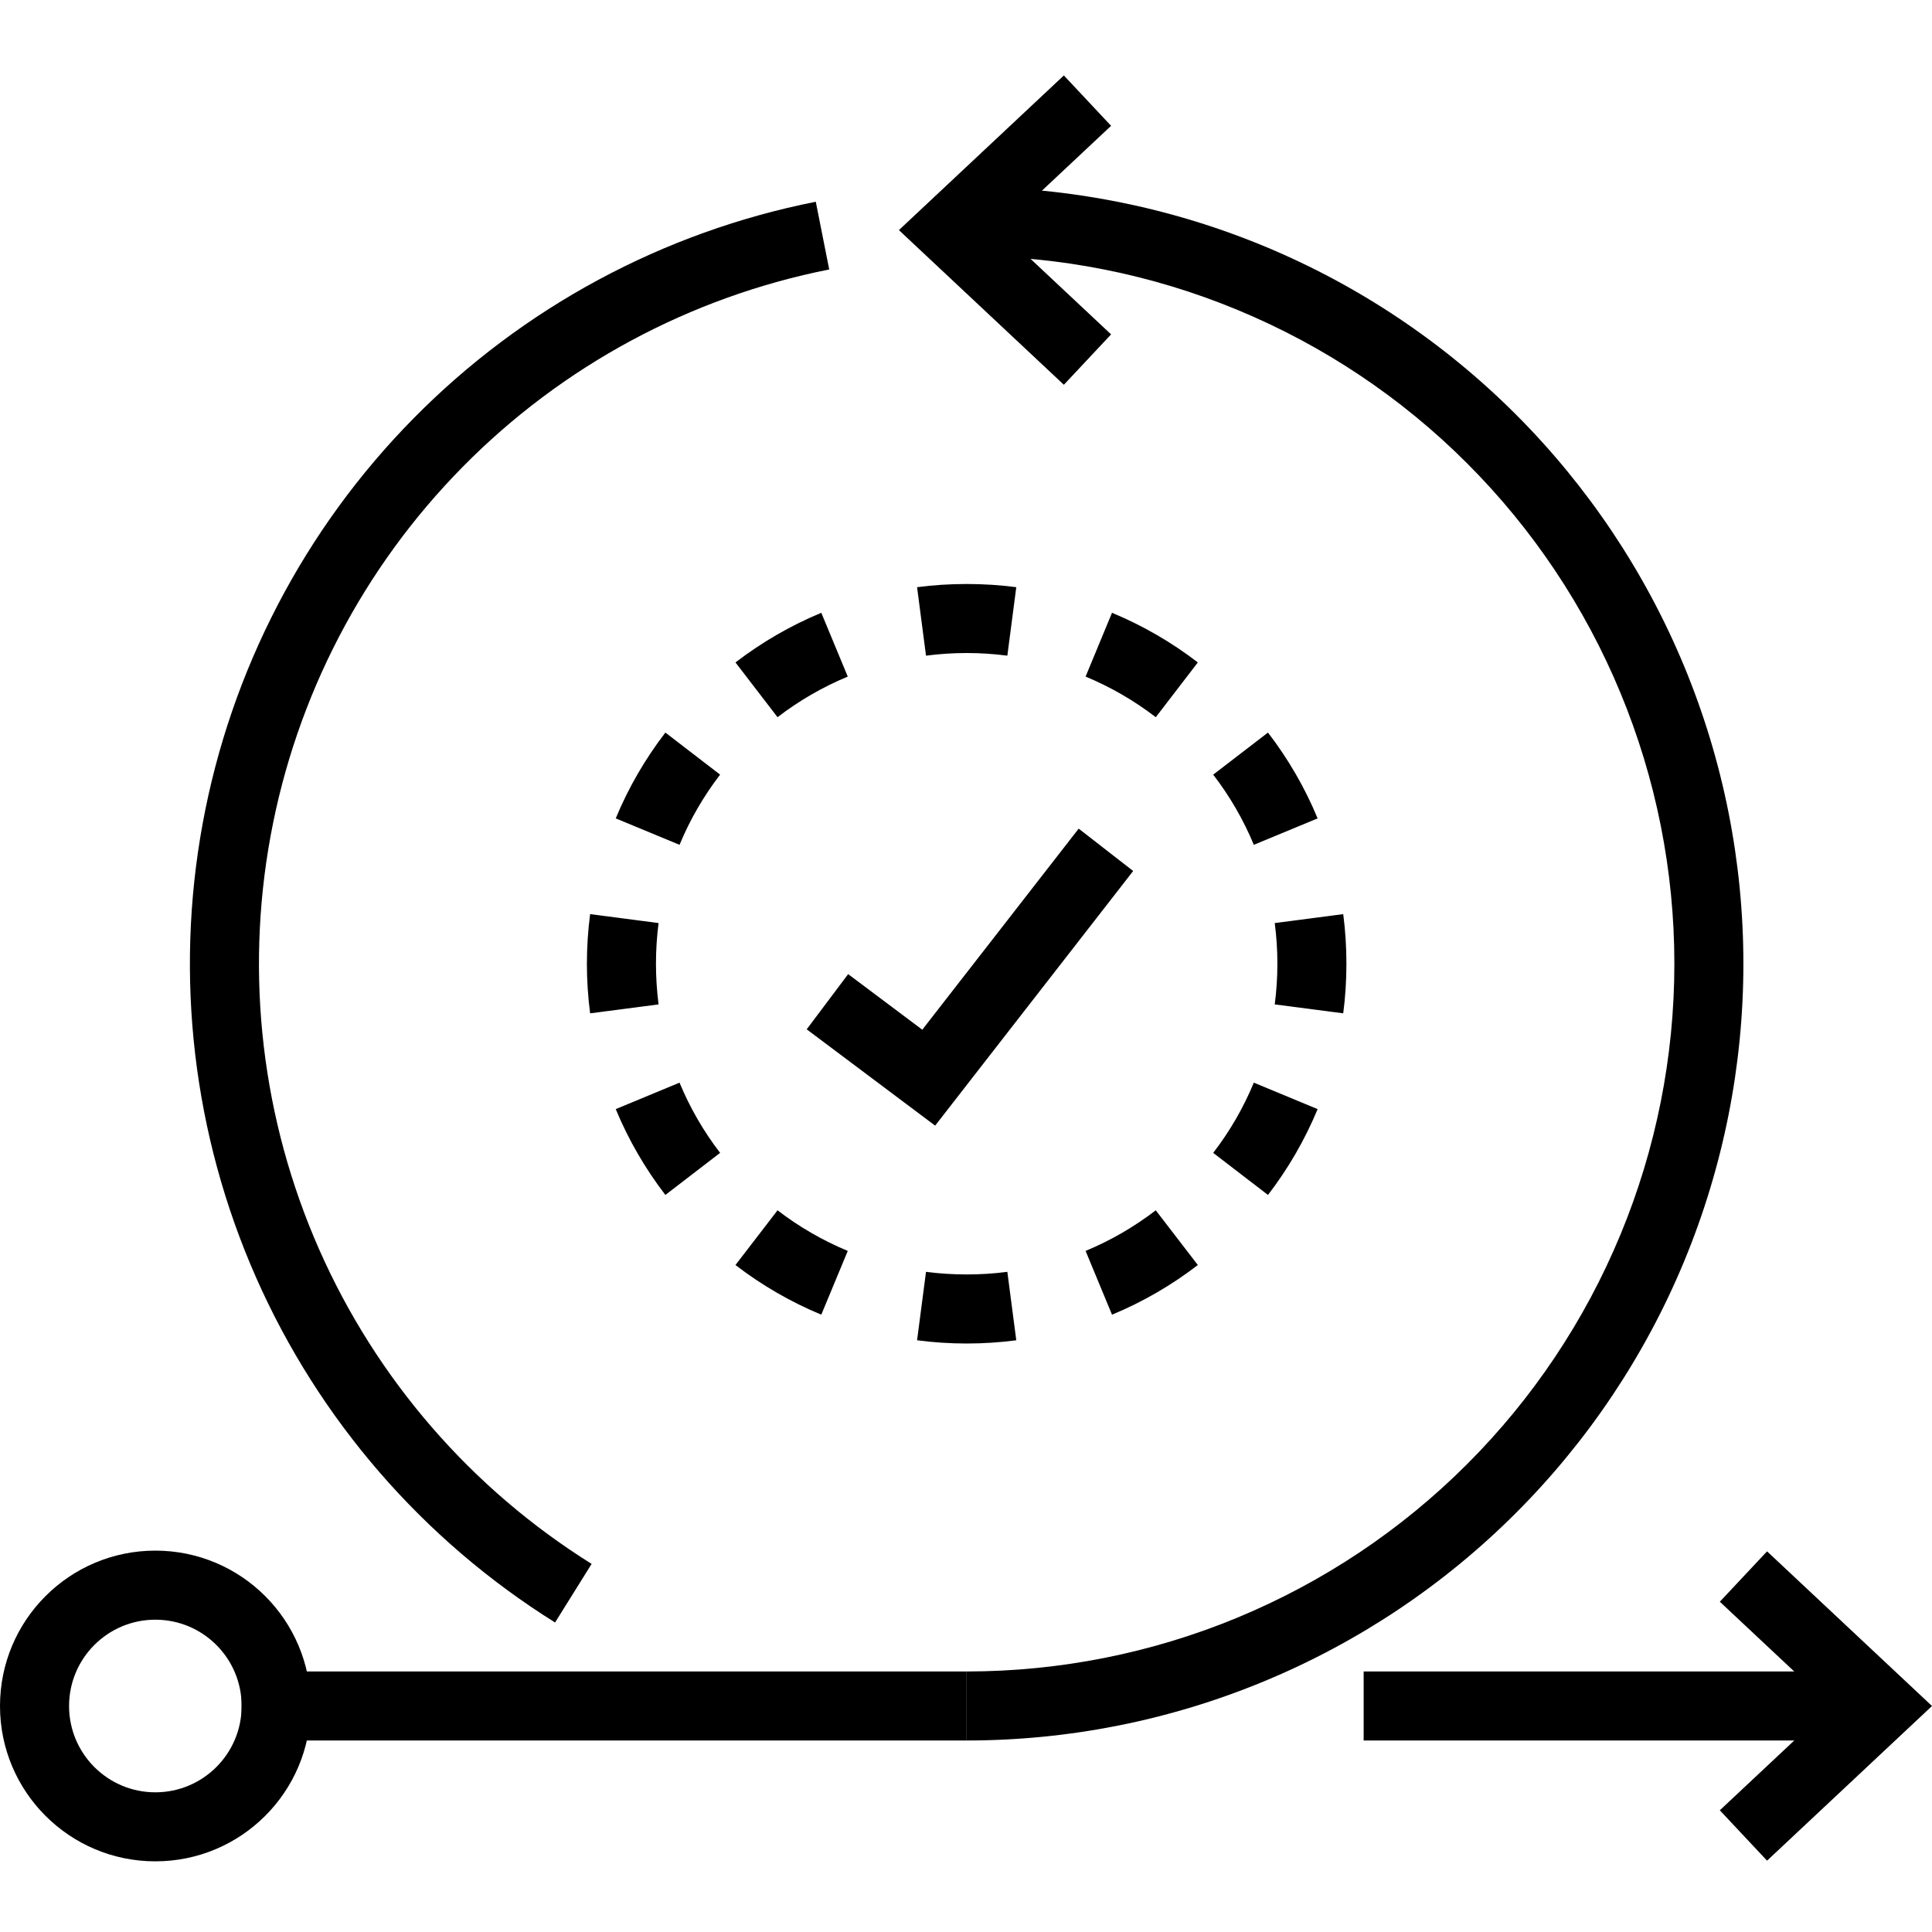 <svg width="40" height="40" viewBox="0 0 40 40" fill="none" xmlns="http://www.w3.org/2000/svg">
<path fill-rule="evenodd" clip-rule="evenodd" d="M17.168 5.579C14.287 6.15 11.643 7.573 9.581 9.665C7.518 11.756 6.132 14.419 5.602 17.308C5.072 20.197 5.422 23.179 6.607 25.866C7.793 28.554 9.758 30.823 12.249 32.379L11.492 33.592C8.758 31.883 6.6 29.393 5.299 26.443C3.998 23.493 3.614 20.221 4.196 17.05C4.778 13.879 6.299 10.956 8.563 8.661C10.827 6.365 13.728 4.803 16.89 4.177L17.168 5.579Z" fill="black"/>
<path fill-rule="evenodd" clip-rule="evenodd" d="M20.013 36.035H5.003V34.606H20.013V36.035Z" fill="black"/>
<path fill-rule="evenodd" clip-rule="evenodd" d="M25.62 6.416C23.843 5.679 21.937 5.3 20.013 5.3L20.013 3.871C22.125 3.871 24.216 4.287 26.168 5.095C28.119 5.903 29.892 7.088 31.385 8.581C32.878 10.075 34.063 11.848 34.871 13.799C35.679 15.75 36.095 17.841 36.095 19.953C36.095 22.065 35.679 24.156 34.871 26.108C34.063 28.059 32.878 29.832 31.385 31.325C29.892 32.819 28.119 34.003 26.168 34.811C24.216 35.62 22.125 36.035 20.013 36.035V34.606C21.937 34.606 23.843 34.227 25.62 33.491C27.398 32.754 29.014 31.675 30.374 30.314C31.735 28.954 32.814 27.338 33.55 25.561C34.287 23.783 34.666 21.877 34.666 19.953C34.666 18.029 34.287 16.124 33.55 14.346C32.814 12.568 31.735 10.953 30.374 9.592C29.014 8.231 27.398 7.152 25.62 6.416Z" fill="black"/>
<path fill-rule="evenodd" clip-rule="evenodd" d="M22.026 7.966L23.004 6.923L20.701 4.764L23.004 2.605L22.026 1.562L18.611 4.764L22.026 7.966Z" fill="black"/>
<path fill-rule="evenodd" clip-rule="evenodd" d="M3.216 37.108C4.203 37.108 5.003 36.308 5.003 35.321C5.003 34.334 4.203 33.534 3.216 33.534C2.23 33.534 1.43 34.334 1.43 35.321C1.43 36.308 2.23 37.108 3.216 37.108ZM3.216 38.537C4.993 38.537 6.433 37.097 6.433 35.321C6.433 33.544 4.993 32.104 3.216 32.104C1.44 32.104 0 33.544 0 35.321C0 37.097 1.44 38.537 3.216 38.537Z" fill="black"/>
<path fill-rule="evenodd" clip-rule="evenodd" d="M36.585 38.523L35.607 37.48L37.91 35.321L35.607 33.162L36.585 32.119L40 35.321L36.585 38.523Z" fill="black"/>
<path fill-rule="evenodd" clip-rule="evenodd" d="M28.233 34.606H38.24V36.035H28.233V34.606Z" fill="black"/>
<path fill-rule="evenodd" clip-rule="evenodd" d="M23.461 18.033L19.361 23.305L16.702 21.311L17.56 20.168L19.095 21.319L22.333 17.156L23.461 18.033Z" fill="black"/>
<path fill-rule="evenodd" clip-rule="evenodd" d="M27.81 20.98L26.392 20.795C26.428 20.52 26.447 20.239 26.447 19.953C26.447 19.667 26.428 19.386 26.392 19.111L27.81 18.926C27.854 19.262 27.876 19.605 27.876 19.953C27.876 20.301 27.854 20.644 27.81 20.98ZM27.28 16.944L25.959 17.491C25.743 16.969 25.459 16.481 25.118 16.038L26.252 15.167C26.668 15.708 27.015 16.304 27.28 16.944ZM24.8 13.715L23.929 14.849C23.486 14.508 22.998 14.225 22.476 14.008L23.023 12.687C23.663 12.953 24.259 13.299 24.8 13.715ZM21.041 12.157L20.856 13.575C20.581 13.539 20.3 13.52 20.014 13.52C19.728 13.52 19.447 13.539 19.172 13.575L18.987 12.157C19.323 12.113 19.666 12.091 20.014 12.091C20.362 12.091 20.705 12.113 21.041 12.157ZM17.004 12.687L17.552 14.008C17.03 14.225 16.541 14.508 16.098 14.849L15.227 13.715C15.768 13.3 16.365 12.953 17.004 12.687ZM13.776 15.167L14.909 16.038C14.569 16.481 14.285 16.969 14.069 17.491L12.748 16.944C13.013 16.304 13.36 15.708 13.776 15.167ZM12.218 18.926C12.174 19.262 12.151 19.605 12.151 19.953C12.151 20.301 12.174 20.644 12.218 20.98L13.635 20.795C13.6 20.52 13.581 20.239 13.581 19.953C13.581 19.667 13.6 19.386 13.635 19.111L12.218 18.926ZM12.748 22.963L14.069 22.415C14.285 22.938 14.569 23.426 14.909 23.869L13.776 24.74C13.36 24.199 13.013 23.602 12.748 22.963ZM15.227 26.191L16.098 25.058C16.541 25.398 17.03 25.682 17.552 25.899L17.004 27.219C16.365 26.954 15.768 26.607 15.227 26.191ZM18.987 27.749L19.172 26.332C19.447 26.368 19.728 26.386 20.014 26.386C20.3 26.386 20.581 26.368 20.856 26.332L21.041 27.749C20.705 27.793 20.362 27.816 20.014 27.816C19.666 27.816 19.323 27.793 18.987 27.749ZM23.023 27.219L22.476 25.899C22.998 25.682 23.486 25.398 23.929 25.058L24.8 26.191C24.259 26.607 23.663 26.954 23.023 27.219ZM26.252 24.74L25.118 23.869C25.459 23.426 25.743 22.938 25.959 22.415L27.28 22.963C27.015 23.602 26.668 24.199 26.252 24.74Z" fill="black"/>
</svg>
